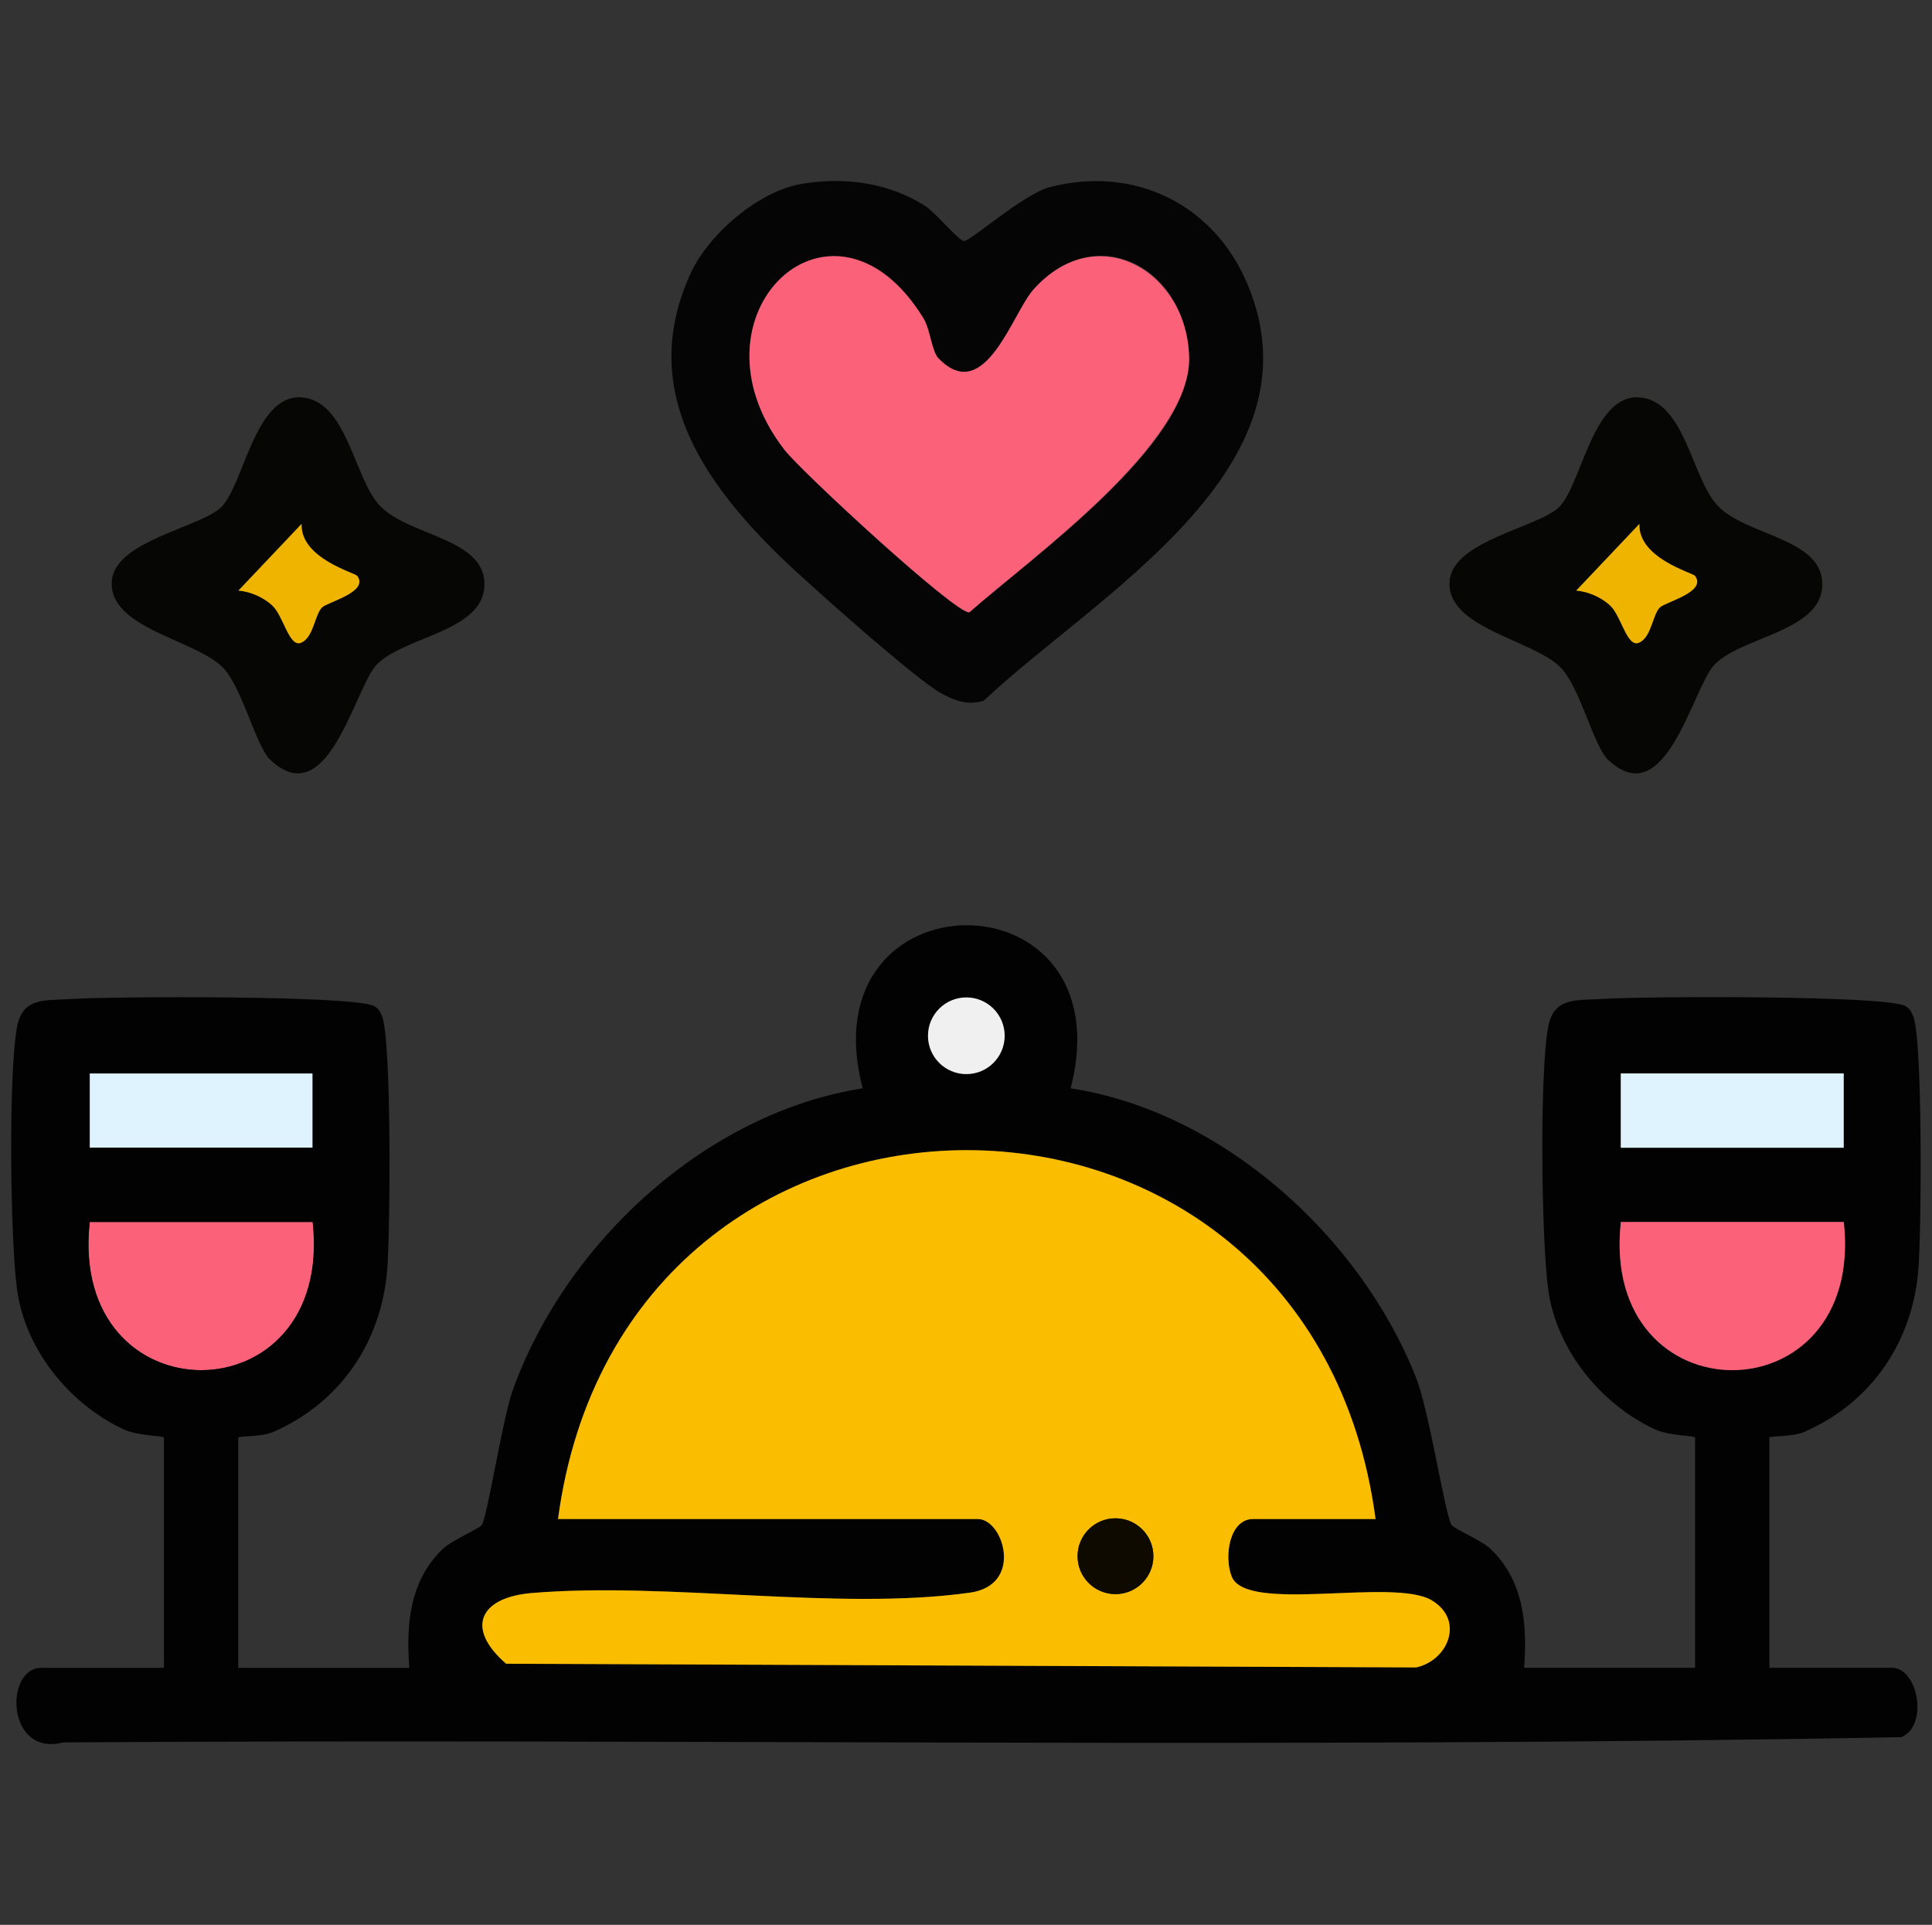 <?xml version="1.0" encoding="UTF-8"?><svg id="a" xmlns="http://www.w3.org/2000/svg" viewBox="0 0 230.86 230.01"><rect x="0" y="0" width="230.86" height="230.01" fill="#333333" stroke="none"/><g id="b"><path d="M95.75,21.98c5.05-.87,10.41-.17,14.74,2.59,1.42.91,3.92,4.1,4.7,4.23.66.12,7.1-5.62,10.25-6.44,10.11-2.62,19.61,2.04,23.62,11.58,9.28,22.06-18.15,37.2-31.52,49.8-1.9.56-3.37.02-5.02-.86-2.95-1.56-16.15-13.32-19.21-16.29-9.57-9.29-17.01-20.32-10.8-33.89,2.14-4.69,8.07-9.83,13.25-10.72ZM112.17,42.85c-.86-.88-.99-3.47-1.82-4.83-10.86-17.63-29.03-.36-16.61,15.72,2.05,2.65,20.54,19.71,22.1,19.43,7.4-6.52,26.48-19.87,26.26-30.45s-10.98-16.66-18.61-8.11c-2.51,2.81-5.8,13.88-11.31,8.24Z" style="fill:#060505;"/><path d="M112.17,42.85c5.52,5.64,8.8-5.43,11.31-8.24,7.63-8.55,18.39-2.2,18.61,8.11s-18.86,23.93-26.26,30.45c-1.56.28-20.05-16.78-22.1-19.43-12.42-16.08,5.75-33.34,16.61-15.72.84,1.36.97,3.95,1.82,4.83Z" style="fill:#fb6179;"/><path d="M32.26,90.76c-1.66-1.6-3.3-8.49-5.53-10.89-3.2-3.45-14.02-4.77-13.35-10.6.54-4.69,10.67-6.28,13.09-8.7,2.63-2.63,3.98-13.37,9.48-13.09s6.33,9.61,9.39,12.9c3.48,3.75,12.89,3.88,12.54,9.74-.32,5.4-9.81,6-12.92,9.36-2.6,2.81-5.8,17.9-12.7,11.27ZM42.69,68.82c-.29-.38-6.82-2.1-6.65-6.22l-7.55,7.97c1.46.13,2.94.78,4.02,1.76,1.4,1.27,2.01,5.17,3.51,4.46s1.58-3.33,2.46-4.2c.64-.64,5.64-1.84,4.21-3.77Z" style="fill:#060604;"/><path d="M42.69,68.82c1.43,1.93-3.57,3.12-4.21,3.77-.88.87-.99,3.52-2.46,4.2s-2.12-3.19-3.51-4.46c-1.08-.98-2.57-1.62-4.02-1.76l7.55-7.97c-.17,4.12,6.37,5.84,6.65,6.22Z" style="fill:#eeb400;"/><path d="M37.37,146.02c2.59,23.61-29.23,23.61-26.64,0h26.64Z" style="fill:#fb6179;"/><rect x="10.72" y="128.27" width="26.64" height="8.88" style="fill:#dff3fe;"/><path d="M192.12,90.76c-1.66-1.6-3.3-8.49-5.53-10.89-3.2-3.45-14.02-4.77-13.35-10.6.54-4.69,10.67-6.28,13.09-8.7,2.63-2.63,3.98-13.37,9.48-13.09s6.33,9.61,9.39,12.9c3.48,3.75,12.89,3.88,12.54,9.74-.32,5.4-9.81,6-12.92,9.36-2.6,2.81-5.8,17.9-12.7,11.27ZM202.55,68.82c-.29-.38-6.82-2.1-6.65-6.22l-7.55,7.97c1.46.13,2.94.78,4.02,1.76,1.4,1.27,2.01,5.17,3.51,4.46s1.58-3.33,2.46-4.2c.64-.64,5.64-1.84,4.21-3.77Z" style="fill:#060604;"/><path d="M202.55,68.82c1.43,1.93-3.57,3.12-4.21,3.77-.88.87-.99,3.52-2.46,4.2s-2.12-3.19-3.51-4.46c-1.08-.98-2.57-1.62-4.02-1.76l7.55-7.97c-.17,4.12,6.37,5.84,6.65,6.22Z" style="fill:#eeb400;"/><path d="M48.91,199.28c-.4-5.19.05-10.41,4-14.19,1.12-1.07,4.39-2.41,4.67-2.88.71-1.17,2.45-12.68,3.74-16.23,6.37-17.55,23.07-32.99,41.76-35.93-6.74-25.92,31.55-26.05,24.86,0,18.13,2.77,34.69,17.79,41.29,34.64,1.57,4,3.41,16.18,4.22,17.53.28.47,3.55,1.81,4.67,2.88,3.95,3.78,4.4,9,4,14.19h20.43v-27.51c0-.24-3.07-.18-4.8-.98-6.44-2.99-11.71-9.47-12.73-16.56-.84-5.86-1.07-26-.02-31.55.68-3.58,3.34-3.11,6.41-3.32,4.71-.32,34.2-.46,36.3.86.49.31.67.65.89,1.16,1.18,2.78,1,26.08.62,30.45-.74,8.62-5.65,15.78-13.6,19.26-1.45.63-4.19.47-4.19.68v27.51h14.65c3.1,0,4.41,6.89,1.13,8.29-73.11,1.39-146.45.15-219.64.63-6.82,1.78-7.07-8.91-2.63-8.91h14.65v-27.51c0-.24-3.07-.18-4.8-.98-6.44-2.99-11.71-9.47-12.73-16.56-.84-5.86-1.07-26-.02-31.55.68-3.58,3.34-3.11,6.41-3.32,4.71-.32,34.2-.46,36.3.86.49.31.67.65.89,1.16,1.18,2.78,1,26.08.62,30.45-.74,8.62-5.65,15.78-13.6,19.26-1.45.63-4.19.47-4.19.68v27.51h20.43ZM120.04,123.77c0-2.53-2.05-4.58-4.58-4.58s-4.58,2.05-4.58,4.58,2.05,4.58,4.58,4.58,4.58-2.05,4.58-4.58ZM37.37,128.27H10.72v8.88h26.64v-8.88ZM220.32,128.27h-26.64v8.88h26.64v-8.88ZM164.37,181.52c-7.8-58.77-89.88-58.78-97.69,0h50.18c3.04,0,5.5,7.88-.94,8.79-15.69,2.22-36.08-1.33-52.39.05-6.23.52-7.96,4.2-3.05,8.45l108.75.44c3.83-.85,5.8-5.66,1.85-8.02-4.58-2.74-22.1,1.59-23.89-2.82-.97-2.37-.29-6.89,2.53-6.89h14.65ZM37.37,146.02H10.72c-2.59,23.61,29.23,23.61,26.64,0ZM220.32,146.02h-26.64c-2.59,23.61,29.23,23.61,26.64,0Z" style="fill:#020202;"/><path d="M220.32,146.02c2.59,23.61-29.23,23.61-26.64,0h26.64Z" style="fill:#fb6179;"/><rect x="193.67" y="128.27" width="26.64" height="8.88" style="fill:#dff3fe;"/><path d="M164.37,181.52h-14.65c-2.82,0-3.49,4.52-2.53,6.89,1.8,4.41,19.31.08,23.89,2.82,3.95,2.36,1.98,7.17-1.85,8.02l-108.75-.44c-4.91-4.25-3.18-7.92,3.05-8.45,16.31-1.37,36.69,2.17,52.39-.05,6.44-.91,3.98-8.79.94-8.79h-50.18c7.81-58.78,89.89-58.77,97.69,0ZM137.82,185.96c0-2.5-2.03-4.53-4.53-4.53s-4.53,2.03-4.53,4.53,2.03,4.53,4.53,4.53,4.53-2.03,4.53-4.53Z" style="fill:#fbbd00;"/><circle cx="115.47" cy="123.77" r="4.58" style="fill:#f0f0f0;"/><circle cx="133.29" cy="185.96" r="4.53" style="fill:#0e0a00;"/></g></svg>